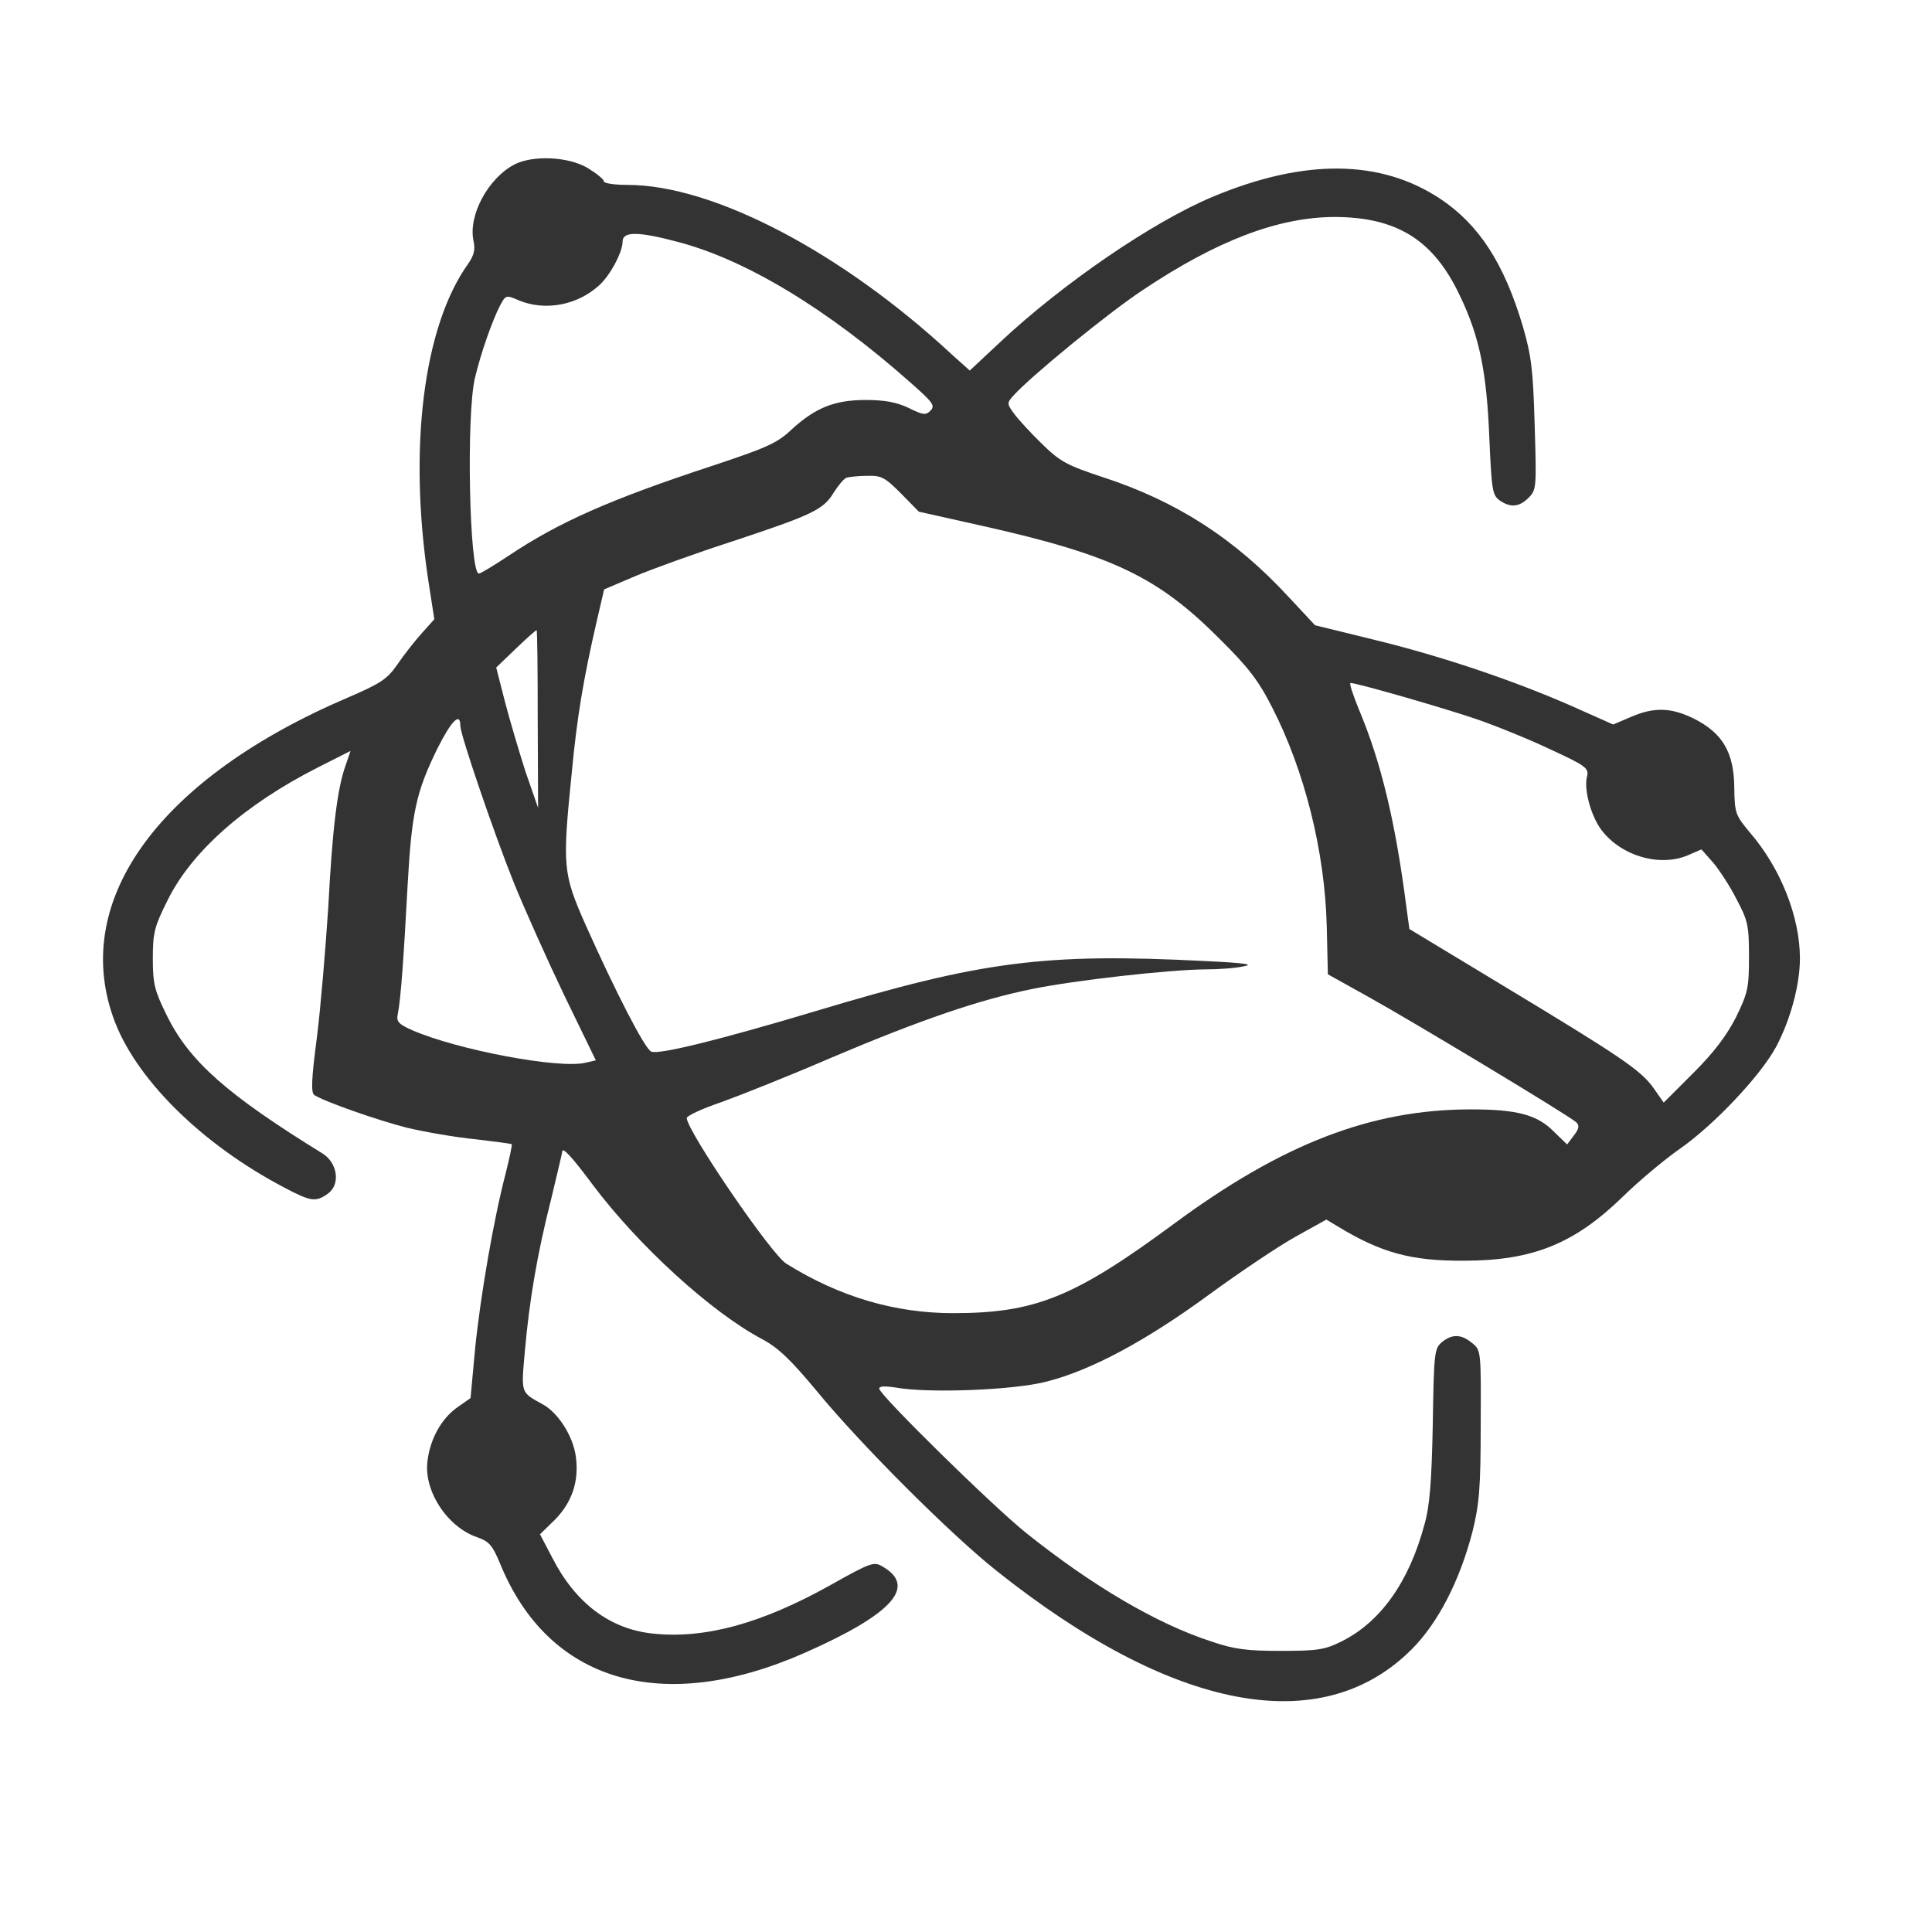 <?xml version="1.0" standalone="no"?>
<!DOCTYPE svg PUBLIC "-//W3C//DTD SVG 20010904//EN"
 "http://www.w3.org/TR/2001/REC-SVG-20010904/DTD/svg10.dtd">
<svg version="1.0" xmlns="http://www.w3.org/2000/svg"
 width="512pt" height="512pt" viewBox="0 0 512 512"
 preserveAspectRatio="xMidYMid meet">
<rect x="0" y="0" width="512" height="512" fill="#333333" stroke="none"/>
<g transform="translate(0,512) scale(0.1,-0.1)"
stroke="none">
<path d="M0 2560 l0 -2560 2560 0 2560 0 0 2560 0 2560 -2560 0 -2560 0 0
-2560z m1557 2115 c23 -14 43 -30 43 -35 0 -6 28 -10 63 -10 227 0 567 -178
859 -449 l48 -43 78 73 c167 157 408 322 567 388 242 101 444 99 602 -6 102
-68 169 -170 219 -339 22 -76 27 -114 31 -260 5 -165 5 -172 -16 -193 -25 -25
-48 -27 -77 -7 -19 14 -21 28 -27 163 -7 177 -26 271 -78 379 -70 149 -168
209 -334 209 -149 -1 -311 -63 -507 -194 -95 -63 -297 -229 -342 -279 -18 -20
-18 -22 2 -49 11 -15 44 -51 74 -80 47 -46 65 -56 162 -88 193 -63 348 -162
491 -317 l70 -75 155 -38 c181 -44 370 -108 525 -176 l110 -49 47 20 c62 27
108 25 168 -5 75 -38 105 -89 106 -181 1 -70 3 -74 42 -121 81 -94 132 -223
132 -333 0 -70 -25 -162 -63 -234 -41 -76 -164 -207 -256 -271 -40 -28 -107
-84 -149 -125 -129 -126 -240 -171 -422 -171 -140 -1 -220 21 -335 91 l-30 18
-81 -45 c-45 -25 -148 -94 -230 -154 -168 -123 -312 -200 -429 -230 -85 -23
-316 -32 -402 -16 -27 4 -43 4 -43 -3 0 -16 300 -311 390 -383 174 -139 345
-240 490 -287 61 -21 95 -25 185 -25 97 0 116 3 160 25 103 51 179 157 220
310 14 49 19 114 22 265 3 189 4 201 24 218 27 22 51 22 80 -2 24 -19 24 -21
23 -218 0 -169 -4 -210 -22 -283 -34 -130 -91 -241 -161 -311 -239 -239 -633
-164 -1101 209 -121 96 -360 335 -475 475 -69 83 -102 115 -145 138 -136 72
-328 248 -449 409 -55 74 -81 102 -81 88 0 -2 -13 -58 -29 -124 -38 -150 -58
-270 -70 -404 -10 -114 -12 -109 48 -142 40 -22 80 -84 87 -138 9 -65 -10
-121 -55 -167 l-40 -39 33 -63 c61 -119 152 -188 265 -200 138 -15 289 26 473
129 105 59 114 62 136 49 93 -53 28 -126 -205 -229 -378 -167 -680 -78 -808
237 -20 48 -29 58 -60 69 -80 27 -143 124 -132 203 7 58 37 111 77 140 l37 26
12 130 c14 139 49 343 81 465 10 41 18 76 16 78 -2 1 -46 7 -97 13 -52 5 -132
19 -179 30 -79 20 -219 69 -247 87 -9 6 -8 41 7 154 10 81 23 236 30 345 11
209 24 314 46 375 l13 38 -87 -44 c-193 -98 -334 -222 -398 -352 -35 -70 -39
-86 -39 -155 0 -67 5 -85 37 -150 60 -122 160 -210 413 -366 40 -25 48 -83 13
-107 -31 -22 -45 -20 -113 16 -222 116 -399 292 -455 452 -111 314 125 635
621 847 88 38 105 49 132 88 17 25 46 62 64 82 l34 38 -16 103 c-53 351 -13
672 105 838 16 23 20 38 15 61 -15 68 39 168 110 204 49 24 141 20 192 -10z" fill="white"/>
<path d="M1650 4480 c0 -28 -33 -90 -62 -116 -58 -53 -143 -69 -213 -40 -34
15 -35 14 -50 -14 -21 -41 -51 -127 -66 -190 -24 -97 -15 -520 10 -520 5 0 39
21 77 46 134 90 272 151 543 240 141 47 170 59 208 95 63 58 114 79 197 79 51
0 82 -6 114 -21 38 -19 46 -20 58 -7 13 13 6 22 -53 74 -221 196 -437 326
-617 373 -105 28 -146 28 -146 1z" fill="white" />
<path d="M2243 3854 c-7 -3 -22 -21 -34 -40 -27 -45 -58 -59 -269 -129 -96
-31 -212 -73 -257 -92 l-82 -35 -20 -86 c-35 -152 -52 -253 -66 -402 -25 -247
-23 -265 36 -399 80 -179 158 -331 175 -338 22 -8 180 31 434 107 442 133 607
155 1036 133 105 -5 129 -9 99 -14 -22 -5 -68 -8 -103 -8 -96 -1 -345 -29
-457 -52 -138 -28 -294 -81 -532 -182 -111 -48 -242 -100 -292 -118 -50 -17
-91 -36 -91 -42 0 -33 224 -362 264 -386 141 -88 288 -131 442 -131 217 0 321
42 584 236 288 213 524 304 788 304 122 0 175 -14 219 -58 l36 -35 18 24 c14
18 15 27 6 35 -18 17 -433 267 -552 333 l-106 59 -3 128 c-5 198 -59 412 -144
578 -37 73 -64 108 -142 185 -162 162 -282 220 -625 297 l-170 38 -47 48 c-43
43 -52 48 -90 47 -24 0 -48 -3 -55 -5z" fill="white" />
<path d="M1367 3401 l-52 -50 23 -90 c13 -50 38 -134 55 -187 l33 -95 -1 235
c0 130 -1 236 -3 236 -2 0 -27 -22 -55 -49z" fill="white"/>
<path d="M3602 3238 c58 -138 96 -296 125 -521 l8 -59 240 -145 c318 -192 372
-228 406 -275 l28 -40 79 79 c55 55 88 99 113 148 31 64 34 77 34 160 0 82 -3
96 -33 152 -17 34 -46 78 -62 97 l-31 35 -37 -16 c-77 -32 -182 1 -232 73 -26
39 -43 105 -34 137 5 21 -4 28 -93 69 -54 26 -138 60 -188 78 -82 29 -328 100
-346 100 -4 0 7 -33 23 -72z" fill="white" />
<path d="M1160 3138 c-58 -118 -69 -171 -80 -368 -10 -187 -18 -301 -26 -338
-4 -19 2 -26 38 -42 119 -52 392 -104 461 -86 l26 6 -84 173 c-45 94 -105 228
-133 297 -53 132 -142 393 -142 416 0 38 -23 15 -60 -58z" fill="white"/>
</g>
</svg>
